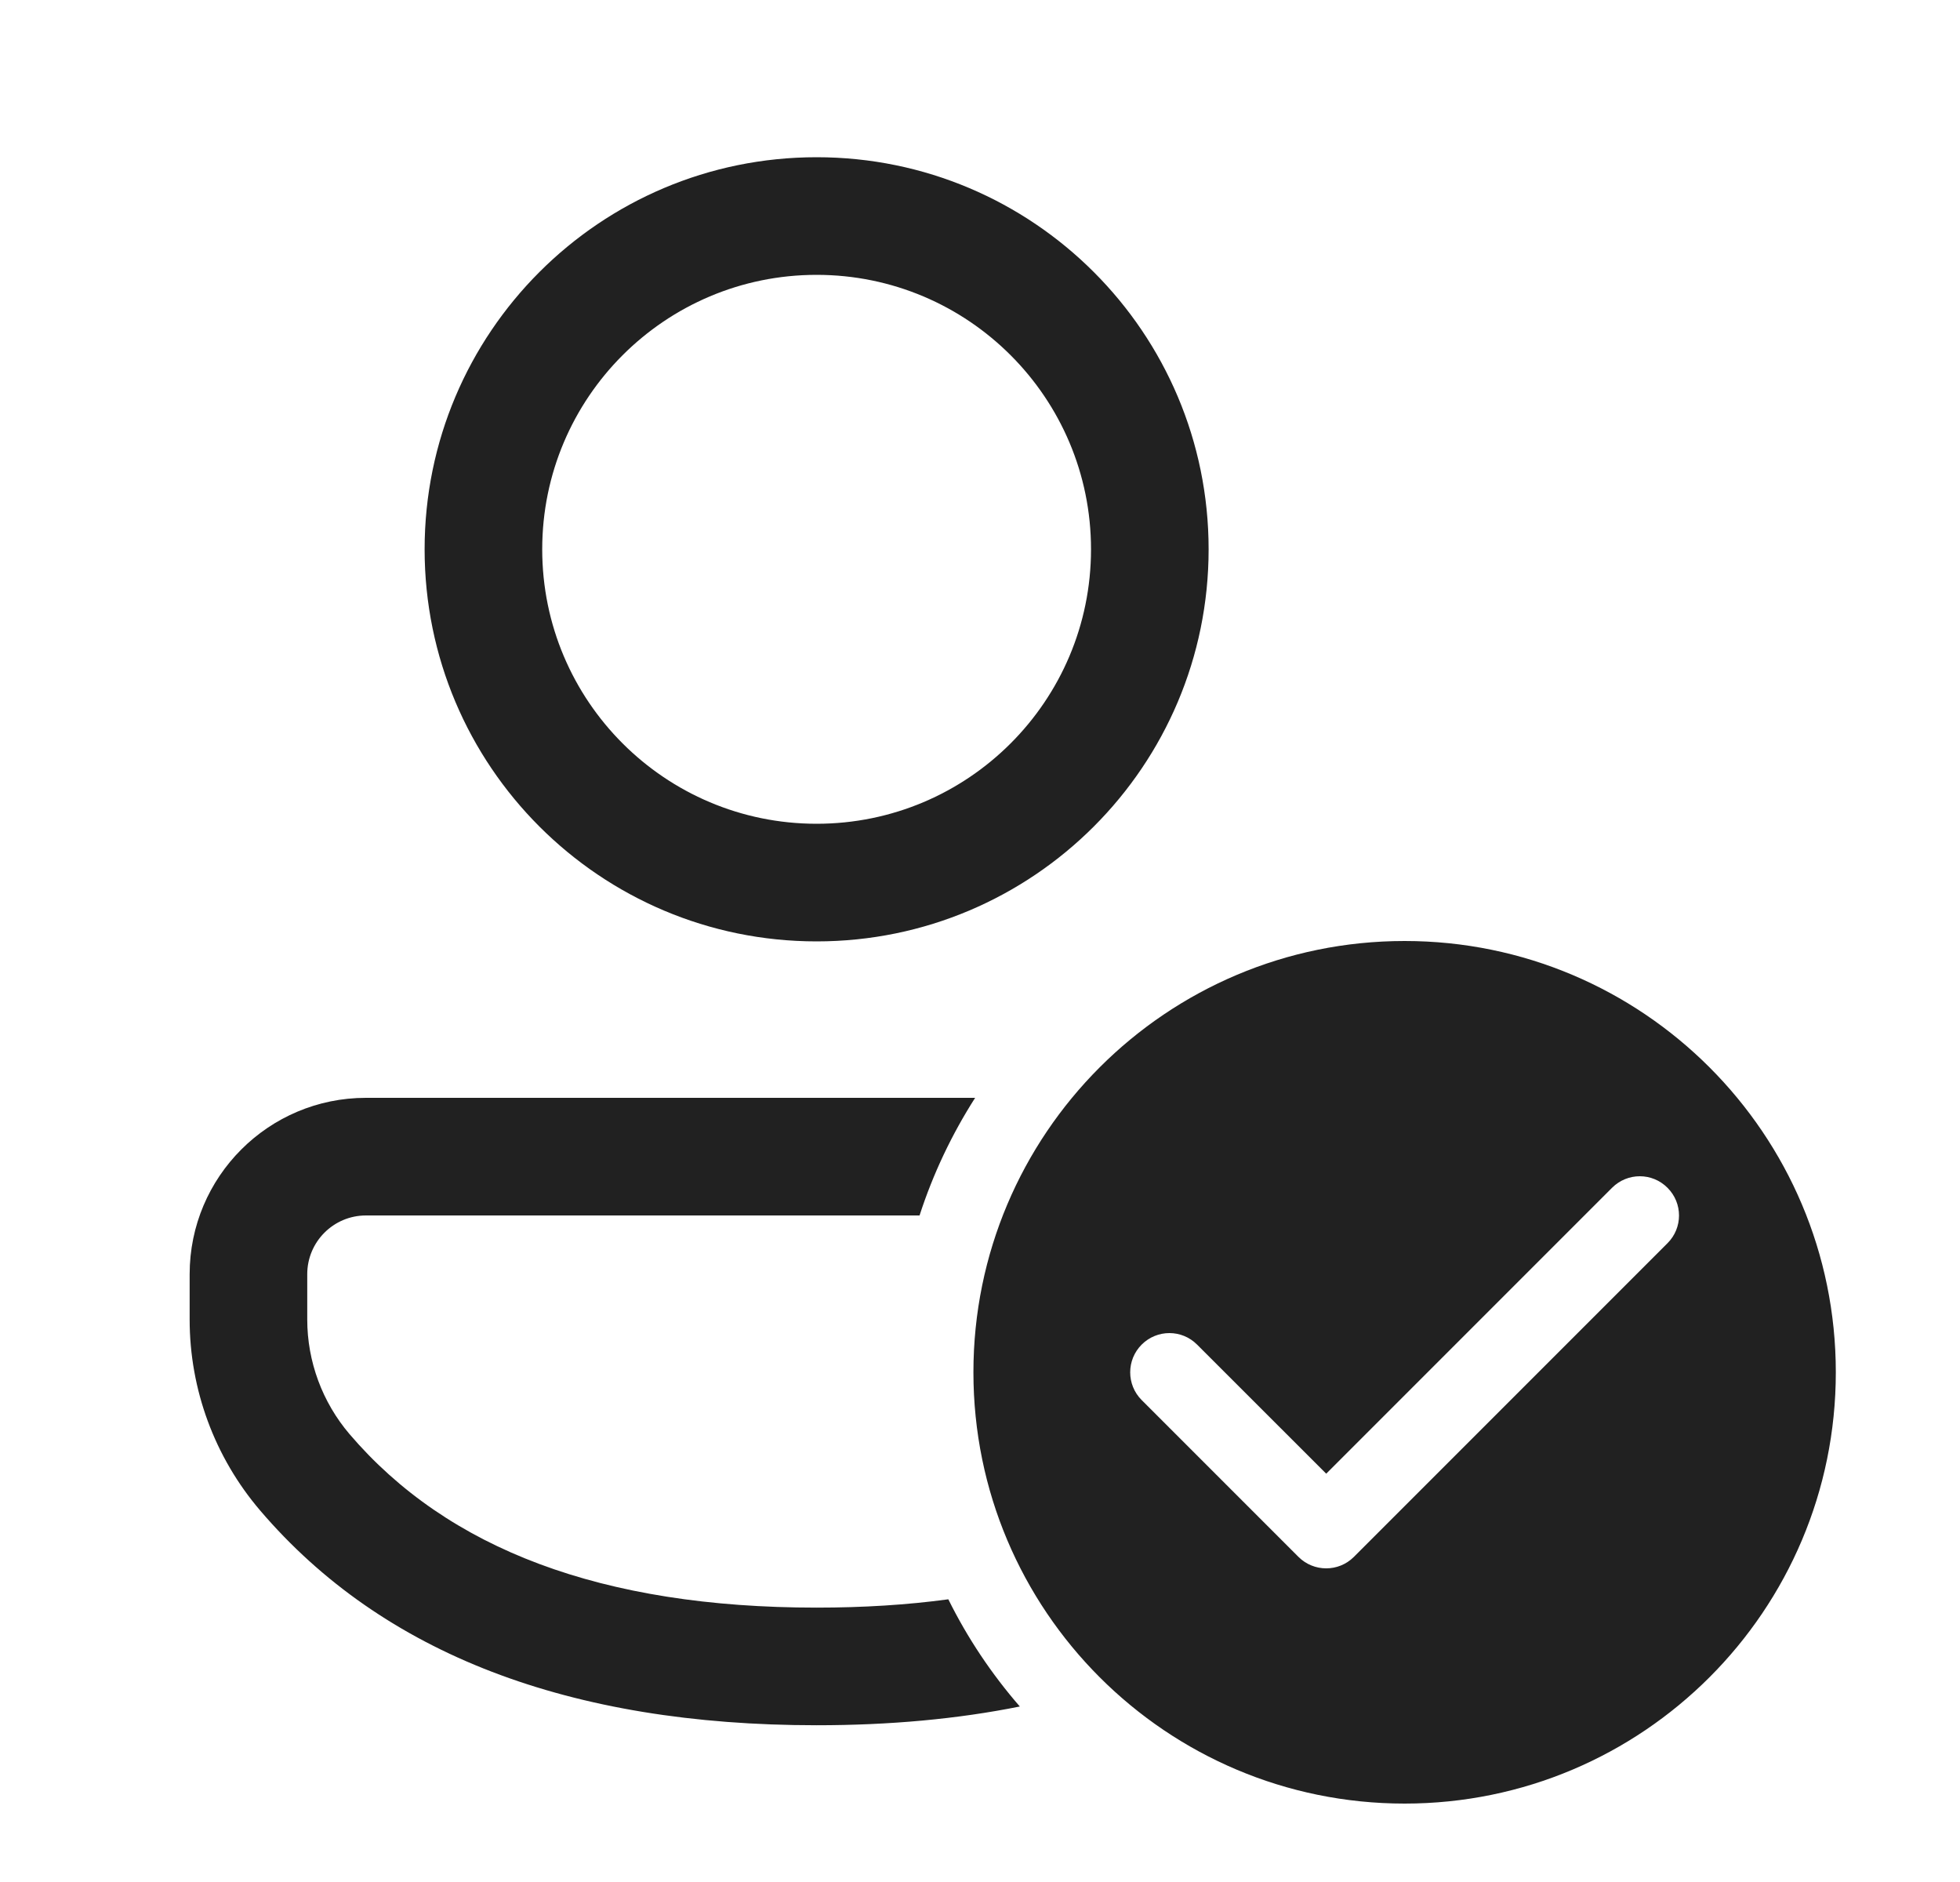 <svg width="25" height="24" viewBox="0 0 25 24" fill="none" xmlns="http://www.w3.org/2000/svg">
<path d="M17.916 12C20.953 12 23.416 14.463 23.416 17.5C23.416 20.538 20.953 23 17.916 23C14.878 23 12.416 20.538 12.416 17.5C12.416 14.463 14.878 12 17.916 12ZM15.269 17.147C15.074 16.951 14.758 16.951 14.562 17.147C14.367 17.342 14.367 17.659 14.562 17.854L16.562 19.854C16.758 20.049 17.074 20.049 17.269 19.854L21.269 15.854C21.465 15.659 21.465 15.342 21.269 15.147C21.074 14.951 20.758 14.951 20.562 15.147L16.916 18.793L15.269 17.147ZM12.438 14C12.142 14.463 11.902 14.966 11.729 15.5L4.668 15.5C4.255 15.5 3.919 15.835 3.919 16.249V16.827C3.919 17.362 4.111 17.881 4.458 18.288C5.712 19.756 7.678 20.501 10.416 20.501C11.012 20.501 11.572 20.466 12.096 20.395C12.341 20.89 12.649 21.349 13.008 21.762C12.212 21.922 11.347 22.001 10.416 22.001C7.27 22.001 4.884 21.096 3.318 19.262C2.738 18.583 2.419 17.72 2.419 16.827V16.249C2.419 15.007 3.426 14 4.668 14L12.438 14ZM10.416 2.005C13.177 2.005 15.416 4.243 15.416 7.005C15.416 9.766 13.177 12.005 10.416 12.005C7.654 12.005 5.416 9.766 5.416 7.005C5.416 4.243 7.654 2.005 10.416 2.005ZM10.416 3.505C8.483 3.505 6.916 5.072 6.916 7.005C6.916 8.938 8.483 10.505 10.416 10.505C12.349 10.505 13.916 8.938 13.916 7.005C13.916 5.072 12.349 3.505 10.416 3.505Z" fill="#212121"/>
</svg>
